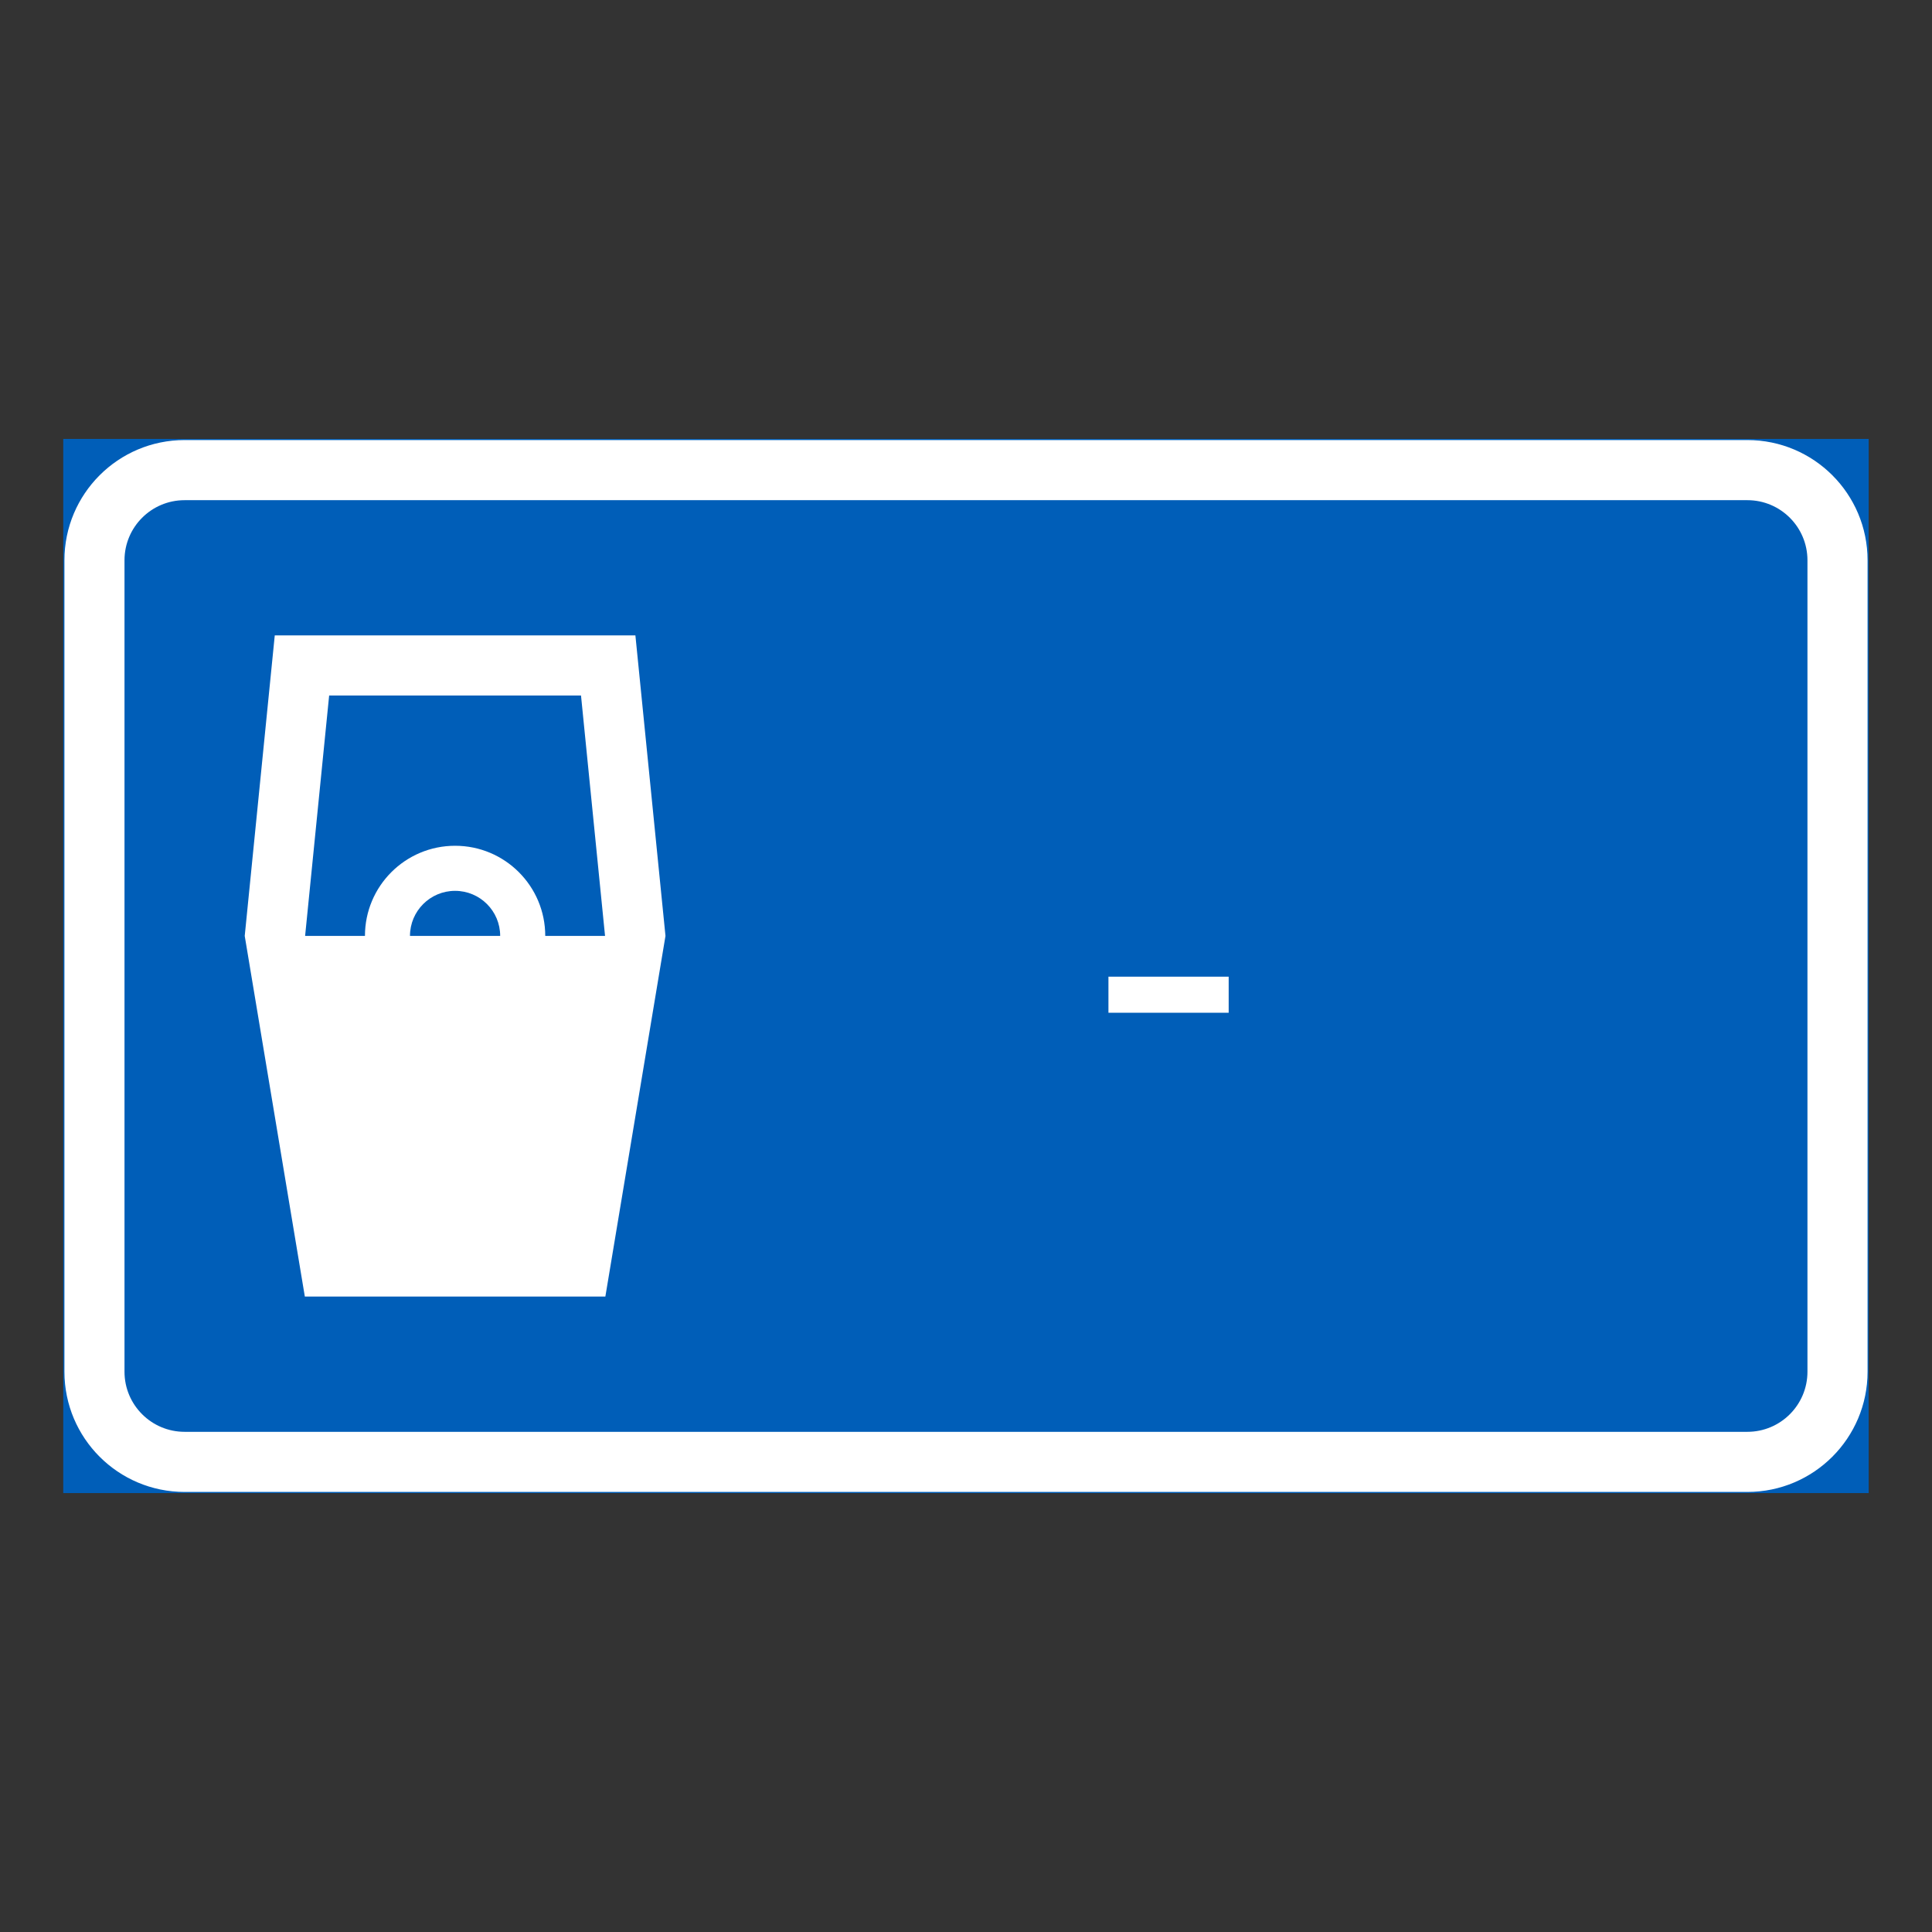 <?xml version="1.0" encoding="utf-8"?>
<!-- Generator: Adobe Illustrator 28.0.0, SVG Export Plug-In . SVG Version: 6.00 Build 0)  -->
<svg version="1.1" id="Layer_1" xmlns="http://www.w3.org/2000/svg" xmlns:xlink="http://www.w3.org/1999/xlink" x="0px" y="0px"
	 viewBox="0 0 425.2 425.2" style="enable-background:new 0 0 425.2 425.2;" xml:space="preserve">
<rect x="0" y="0" width="425.2" height="425.2" fill="#333333" stroke="none"/>
<style type="text/css">
	.st0{fill:#005EB8;stroke:#005EB8;stroke-width:0.5;stroke-miterlimit:10;}
	.st1{fill:#FFFFFF;}
	.st2{fill:#005EB8;}
	.st3{fill:none;}
</style>
<g id="LWPOLYLINE_3_">
	<rect x="14.17" y="96.85" class="st0" width="396.85" height="231.5"/>
</g>
<g id="LWPOLYLINE_1_">
	<path class="st1" d="M40.63,96.85h343.94c14.61,0,26.45,11.85,26.45,26.46v178.58c0,14.61-11.85,26.46-26.45,26.46H40.63
		c-14.61,0-26.45-11.84-26.45-26.46V123.31C14.17,108.7,26.02,96.85,40.63,96.85z"/>
</g>
<g id="LWPOLYLINE_2_">
	<path class="st2" d="M40.63,110.08h343.94c7.3,0,13.22,5.92,13.22,13.23v178.58c0,7.31-5.92,13.23-13.22,13.23H40.63
		c-7.3,0-13.23-5.92-13.23-13.23V123.31C27.4,116,33.32,110.08,40.63,110.08z"/>
</g>
<g id="LWPOLYLINE_4_">
	<polygon class="st1" points="60.47,139.84 139.84,139.84 146.46,205.98 133.23,285.35 67.09,285.35 53.86,205.98 	"/>
</g>
<g id="LWPOLYLINE_80_">
	<rect x="243.95" y="214.95" class="st1" width="26.46" height="7.94"/>
</g>
<g id="POINT_46_">
	<line class="st3" x1="60.47" y1="139.84" x2="60.47" y2="139.84"/>
</g>
<g id="POINT_47_">
	<line class="st3" x1="60.47" y1="139.84" x2="60.47" y2="139.84"/>
</g>
<g id="LWPOLYLINE_6_">
	<path class="st2" d="M72.44,153.07h55.43l5.29,52.91H120c0-10.96-8.88-19.84-19.84-19.84c-10.96,0-19.84,8.88-19.84,19.84H67.15
		L72.44,153.07z"/>
</g>
<g id="LWPOLYLINE_5_">
	<path class="st2" d="M110.08,205.98H90.23c0-5.48,4.45-9.92,9.92-9.92C105.64,196.06,110.08,200.5,110.08,205.98z"/>
</g>
</svg>
